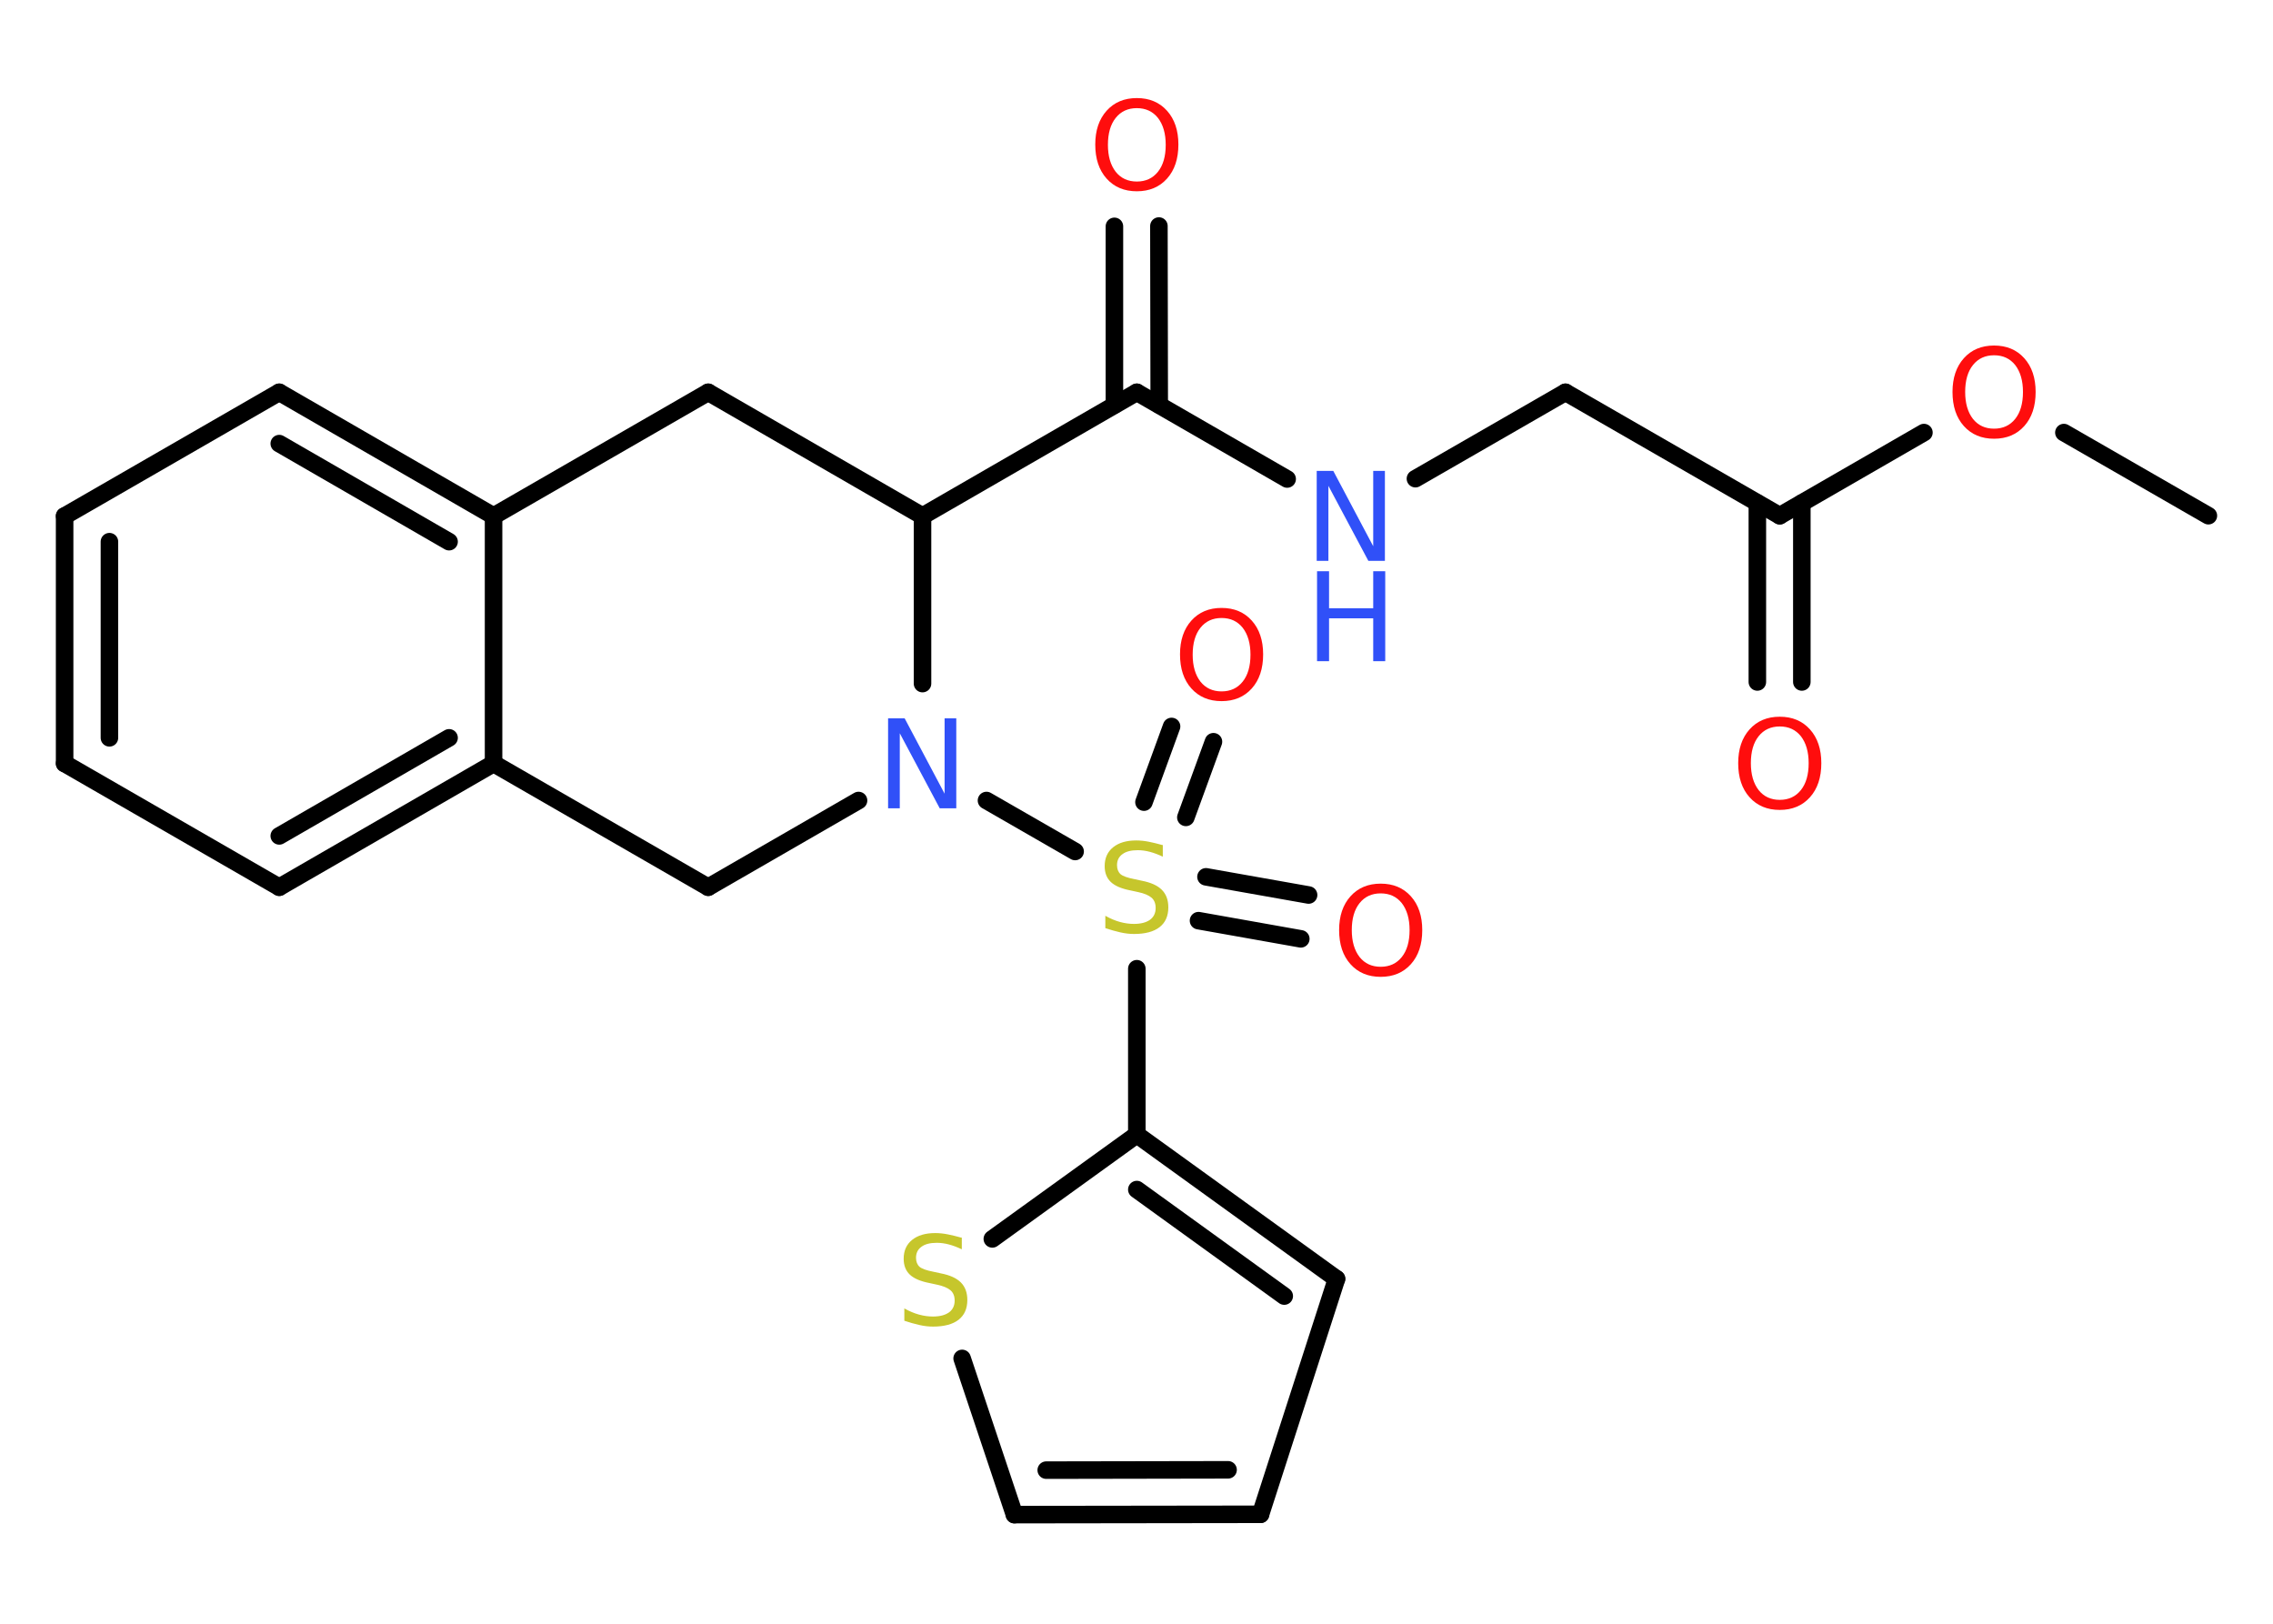 <?xml version='1.0' encoding='UTF-8'?>
<!DOCTYPE svg PUBLIC "-//W3C//DTD SVG 1.1//EN" "http://www.w3.org/Graphics/SVG/1.1/DTD/svg11.dtd">
<svg version='1.2' xmlns='http://www.w3.org/2000/svg' xmlns:xlink='http://www.w3.org/1999/xlink' width='70.0mm' height='50.0mm' viewBox='0 0 70.0 50.0'>
  <desc>Generated by the Chemistry Development Kit (http://github.com/cdk)</desc>
  <g stroke-linecap='round' stroke-linejoin='round' stroke='#000000' stroke-width='.54' fill='#FF0D0D'>
    <rect x='.0' y='.0' width='70.0' height='50.0' fill='#FFFFFF' stroke='none'/>
    <g id='mol1' class='mol'>
      <line id='mol1bnd1' class='bond' x1='68.01' y1='15.88' x2='63.56' y2='13.32'/>
      <line id='mol1bnd2' class='bond' x1='59.25' y1='13.32' x2='54.81' y2='15.88'/>
      <g id='mol1bnd3' class='bond'>
        <line x1='55.49' y1='15.49' x2='55.49' y2='21.0'/>
        <line x1='54.12' y1='15.49' x2='54.12' y2='21.0'/>
      </g>
      <line id='mol1bnd4' class='bond' x1='54.81' y1='15.88' x2='48.21' y2='12.08'/>
      <line id='mol1bnd5' class='bond' x1='48.21' y1='12.08' x2='43.59' y2='14.74'/>
      <line id='mol1bnd6' class='bond' x1='39.64' y1='14.75' x2='35.01' y2='12.08'/>
      <g id='mol1bnd7' class='bond'>
        <line x1='34.32' y1='12.47' x2='34.32' y2='6.97'/>
        <line x1='35.7' y1='12.47' x2='35.69' y2='6.96'/>
      </g>
      <line id='mol1bnd8' class='bond' x1='35.01' y1='12.08' x2='28.41' y2='15.89'/>
      <line id='mol1bnd9' class='bond' x1='28.41' y1='15.89' x2='21.81' y2='12.08'/>
      <line id='mol1bnd10' class='bond' x1='21.81' y1='12.08' x2='15.2' y2='15.89'/>
      <g id='mol1bnd11' class='bond'>
        <line x1='15.2' y1='15.89' x2='8.6' y2='12.08'/>
        <line x1='13.83' y1='16.68' x2='8.6' y2='13.66'/>
      </g>
      <line id='mol1bnd12' class='bond' x1='8.6' y1='12.08' x2='1.99' y2='15.89'/>
      <g id='mol1bnd13' class='bond'>
        <line x1='1.99' y1='15.89' x2='1.99' y2='23.51'/>
        <line x1='3.37' y1='16.68' x2='3.37' y2='22.72'/>
      </g>
      <line id='mol1bnd14' class='bond' x1='1.99' y1='23.51' x2='8.6' y2='27.32'/>
      <g id='mol1bnd15' class='bond'>
        <line x1='8.6' y1='27.32' x2='15.2' y2='23.51'/>
        <line x1='8.6' y1='25.74' x2='13.83' y2='22.72'/>
      </g>
      <line id='mol1bnd16' class='bond' x1='15.2' y1='15.89' x2='15.2' y2='23.51'/>
      <line id='mol1bnd17' class='bond' x1='15.2' y1='23.51' x2='21.81' y2='27.32'/>
      <line id='mol1bnd18' class='bond' x1='21.81' y1='27.32' x2='26.44' y2='24.65'/>
      <line id='mol1bnd19' class='bond' x1='28.41' y1='15.89' x2='28.41' y2='21.05'/>
      <line id='mol1bnd20' class='bond' x1='30.38' y1='24.65' x2='33.11' y2='26.22'/>
      <g id='mol1bnd21' class='bond'>
        <line x1='37.14' y1='27.0' x2='40.3' y2='27.56'/>
        <line x1='36.91' y1='28.35' x2='40.06' y2='28.91'/>
      </g>
      <g id='mol1bnd22' class='bond'>
        <line x1='35.23' y1='24.7' x2='36.08' y2='22.37'/>
        <line x1='36.52' y1='25.17' x2='37.37' y2='22.84'/>
      </g>
      <line id='mol1bnd23' class='bond' x1='35.01' y1='29.83' x2='35.01' y2='34.94'/>
      <g id='mol1bnd24' class='bond'>
        <line x1='41.16' y1='39.38' x2='35.01' y2='34.94'/>
        <line x1='39.55' y1='39.91' x2='35.01' y2='36.63'/>
      </g>
      <line id='mol1bnd25' class='bond' x1='41.16' y1='39.38' x2='38.82' y2='46.63'/>
      <g id='mol1bnd26' class='bond'>
        <line x1='31.24' y1='46.64' x2='38.82' y2='46.63'/>
        <line x1='32.22' y1='45.27' x2='37.82' y2='45.26'/>
      </g>
      <line id='mol1bnd27' class='bond' x1='31.24' y1='46.64' x2='29.63' y2='41.83'/>
      <line id='mol1bnd28' class='bond' x1='35.01' y1='34.94' x2='30.56' y2='38.15'/>
      <path id='mol1atm2' class='atom' d='M61.41 10.94q-.41 .0 -.65 .3q-.24 .3 -.24 .83q.0 .52 .24 .83q.24 .3 .65 .3q.41 .0 .65 -.3q.24 -.3 .24 -.83q.0 -.52 -.24 -.83q-.24 -.3 -.65 -.3zM61.41 10.64q.58 .0 .93 .39q.35 .39 .35 1.04q.0 .66 -.35 1.05q-.35 .39 -.93 .39q-.58 .0 -.93 -.39q-.35 -.39 -.35 -1.05q.0 -.65 .35 -1.04q.35 -.39 .93 -.39z' stroke='none'/>
      <path id='mol1atm4' class='atom' d='M54.81 22.37q-.41 .0 -.65 .3q-.24 .3 -.24 .83q.0 .52 .24 .83q.24 .3 .65 .3q.41 .0 .65 -.3q.24 -.3 .24 -.83q.0 -.52 -.24 -.83q-.24 -.3 -.65 -.3zM54.81 22.07q.58 .0 .93 .39q.35 .39 .35 1.04q.0 .66 -.35 1.05q-.35 .39 -.93 .39q-.58 .0 -.93 -.39q-.35 -.39 -.35 -1.05q.0 -.65 .35 -1.04q.35 -.39 .93 -.39z' stroke='none'/>
      <g id='mol1atm6' class='atom'>
        <path d='M40.56 14.5h.5l1.23 2.32v-2.32h.36v2.77h-.51l-1.23 -2.31v2.31h-.36v-2.77z' stroke='none' fill='#3050F8'/>
        <path d='M40.56 17.59h.37v1.14h1.36v-1.14h.37v2.77h-.37v-1.32h-1.36v1.32h-.37v-2.77z' stroke='none' fill='#3050F8'/>
      </g>
      <path id='mol1atm8' class='atom' d='M35.01 3.33q-.41 .0 -.65 .3q-.24 .3 -.24 .83q.0 .52 .24 .83q.24 .3 .65 .3q.41 .0 .65 -.3q.24 -.3 .24 -.83q.0 -.52 -.24 -.83q-.24 -.3 -.65 -.3zM35.01 3.02q.58 .0 .93 .39q.35 .39 .35 1.04q.0 .66 -.35 1.05q-.35 .39 -.93 .39q-.58 .0 -.93 -.39q-.35 -.39 -.35 -1.05q.0 -.65 .35 -1.04q.35 -.39 .93 -.39z' stroke='none'/>
      <path id='mol1atm18' class='atom' d='M27.36 22.12h.5l1.23 2.32v-2.32h.36v2.77h-.51l-1.23 -2.31v2.31h-.36v-2.77z' stroke='none' fill='#3050F8'/>
      <path id='mol1atm19' class='atom' d='M35.81 26.02v.36q-.21 -.1 -.4 -.15q-.19 -.05 -.37 -.05q-.31 .0 -.47 .12q-.17 .12 -.17 .34q.0 .18 .11 .28q.11 .09 .42 .15l.23 .05q.42 .08 .62 .28q.2 .2 .2 .54q.0 .4 -.27 .61q-.27 .21 -.79 .21q-.2 .0 -.42 -.05q-.22 -.05 -.46 -.13v-.38q.23 .13 .45 .19q.22 .06 .43 .06q.32 .0 .5 -.13q.17 -.13 .17 -.36q.0 -.21 -.13 -.32q-.13 -.11 -.41 -.17l-.23 -.05q-.42 -.08 -.61 -.26q-.19 -.18 -.19 -.49q.0 -.37 .26 -.58q.26 -.21 .71 -.21q.19 .0 .39 .04q.2 .04 .41 .1z' stroke='none' fill='#C6C62C'/>
      <path id='mol1atm20' class='atom' d='M42.52 27.51q-.41 .0 -.65 .3q-.24 .3 -.24 .83q.0 .52 .24 .83q.24 .3 .65 .3q.41 .0 .65 -.3q.24 -.3 .24 -.83q.0 -.52 -.24 -.83q-.24 -.3 -.65 -.3zM42.52 27.21q.58 .0 .93 .39q.35 .39 .35 1.04q.0 .66 -.35 1.05q-.35 .39 -.93 .39q-.58 .0 -.93 -.39q-.35 -.39 -.35 -1.05q.0 -.65 .35 -1.04q.35 -.39 .93 -.39z' stroke='none'/>
      <path id='mol1atm21' class='atom' d='M37.62 19.03q-.41 .0 -.65 .3q-.24 .3 -.24 .83q.0 .52 .24 .83q.24 .3 .65 .3q.41 .0 .65 -.3q.24 -.3 .24 -.83q.0 -.52 -.24 -.83q-.24 -.3 -.65 -.3zM37.62 18.72q.58 .0 .93 .39q.35 .39 .35 1.04q.0 .66 -.35 1.05q-.35 .39 -.93 .39q-.58 .0 -.93 -.39q-.35 -.39 -.35 -1.05q.0 -.65 .35 -1.04q.35 -.39 .93 -.39z' stroke='none'/>
      <path id='mol1atm26' class='atom' d='M29.62 38.11v.36q-.21 -.1 -.4 -.15q-.19 -.05 -.37 -.05q-.31 .0 -.47 .12q-.17 .12 -.17 .34q.0 .18 .11 .28q.11 .09 .42 .15l.23 .05q.42 .08 .62 .28q.2 .2 .2 .54q.0 .4 -.27 .61q-.27 .21 -.79 .21q-.2 .0 -.42 -.05q-.22 -.05 -.46 -.13v-.38q.23 .13 .45 .19q.22 .06 .43 .06q.32 .0 .5 -.13q.17 -.13 .17 -.36q.0 -.21 -.13 -.32q-.13 -.11 -.41 -.17l-.23 -.05q-.42 -.08 -.61 -.26q-.19 -.18 -.19 -.49q.0 -.37 .26 -.58q.26 -.21 .71 -.21q.19 .0 .39 .04q.2 .04 .41 .1z' stroke='none' fill='#C6C62C'/>
    </g>
  </g>
</svg>
